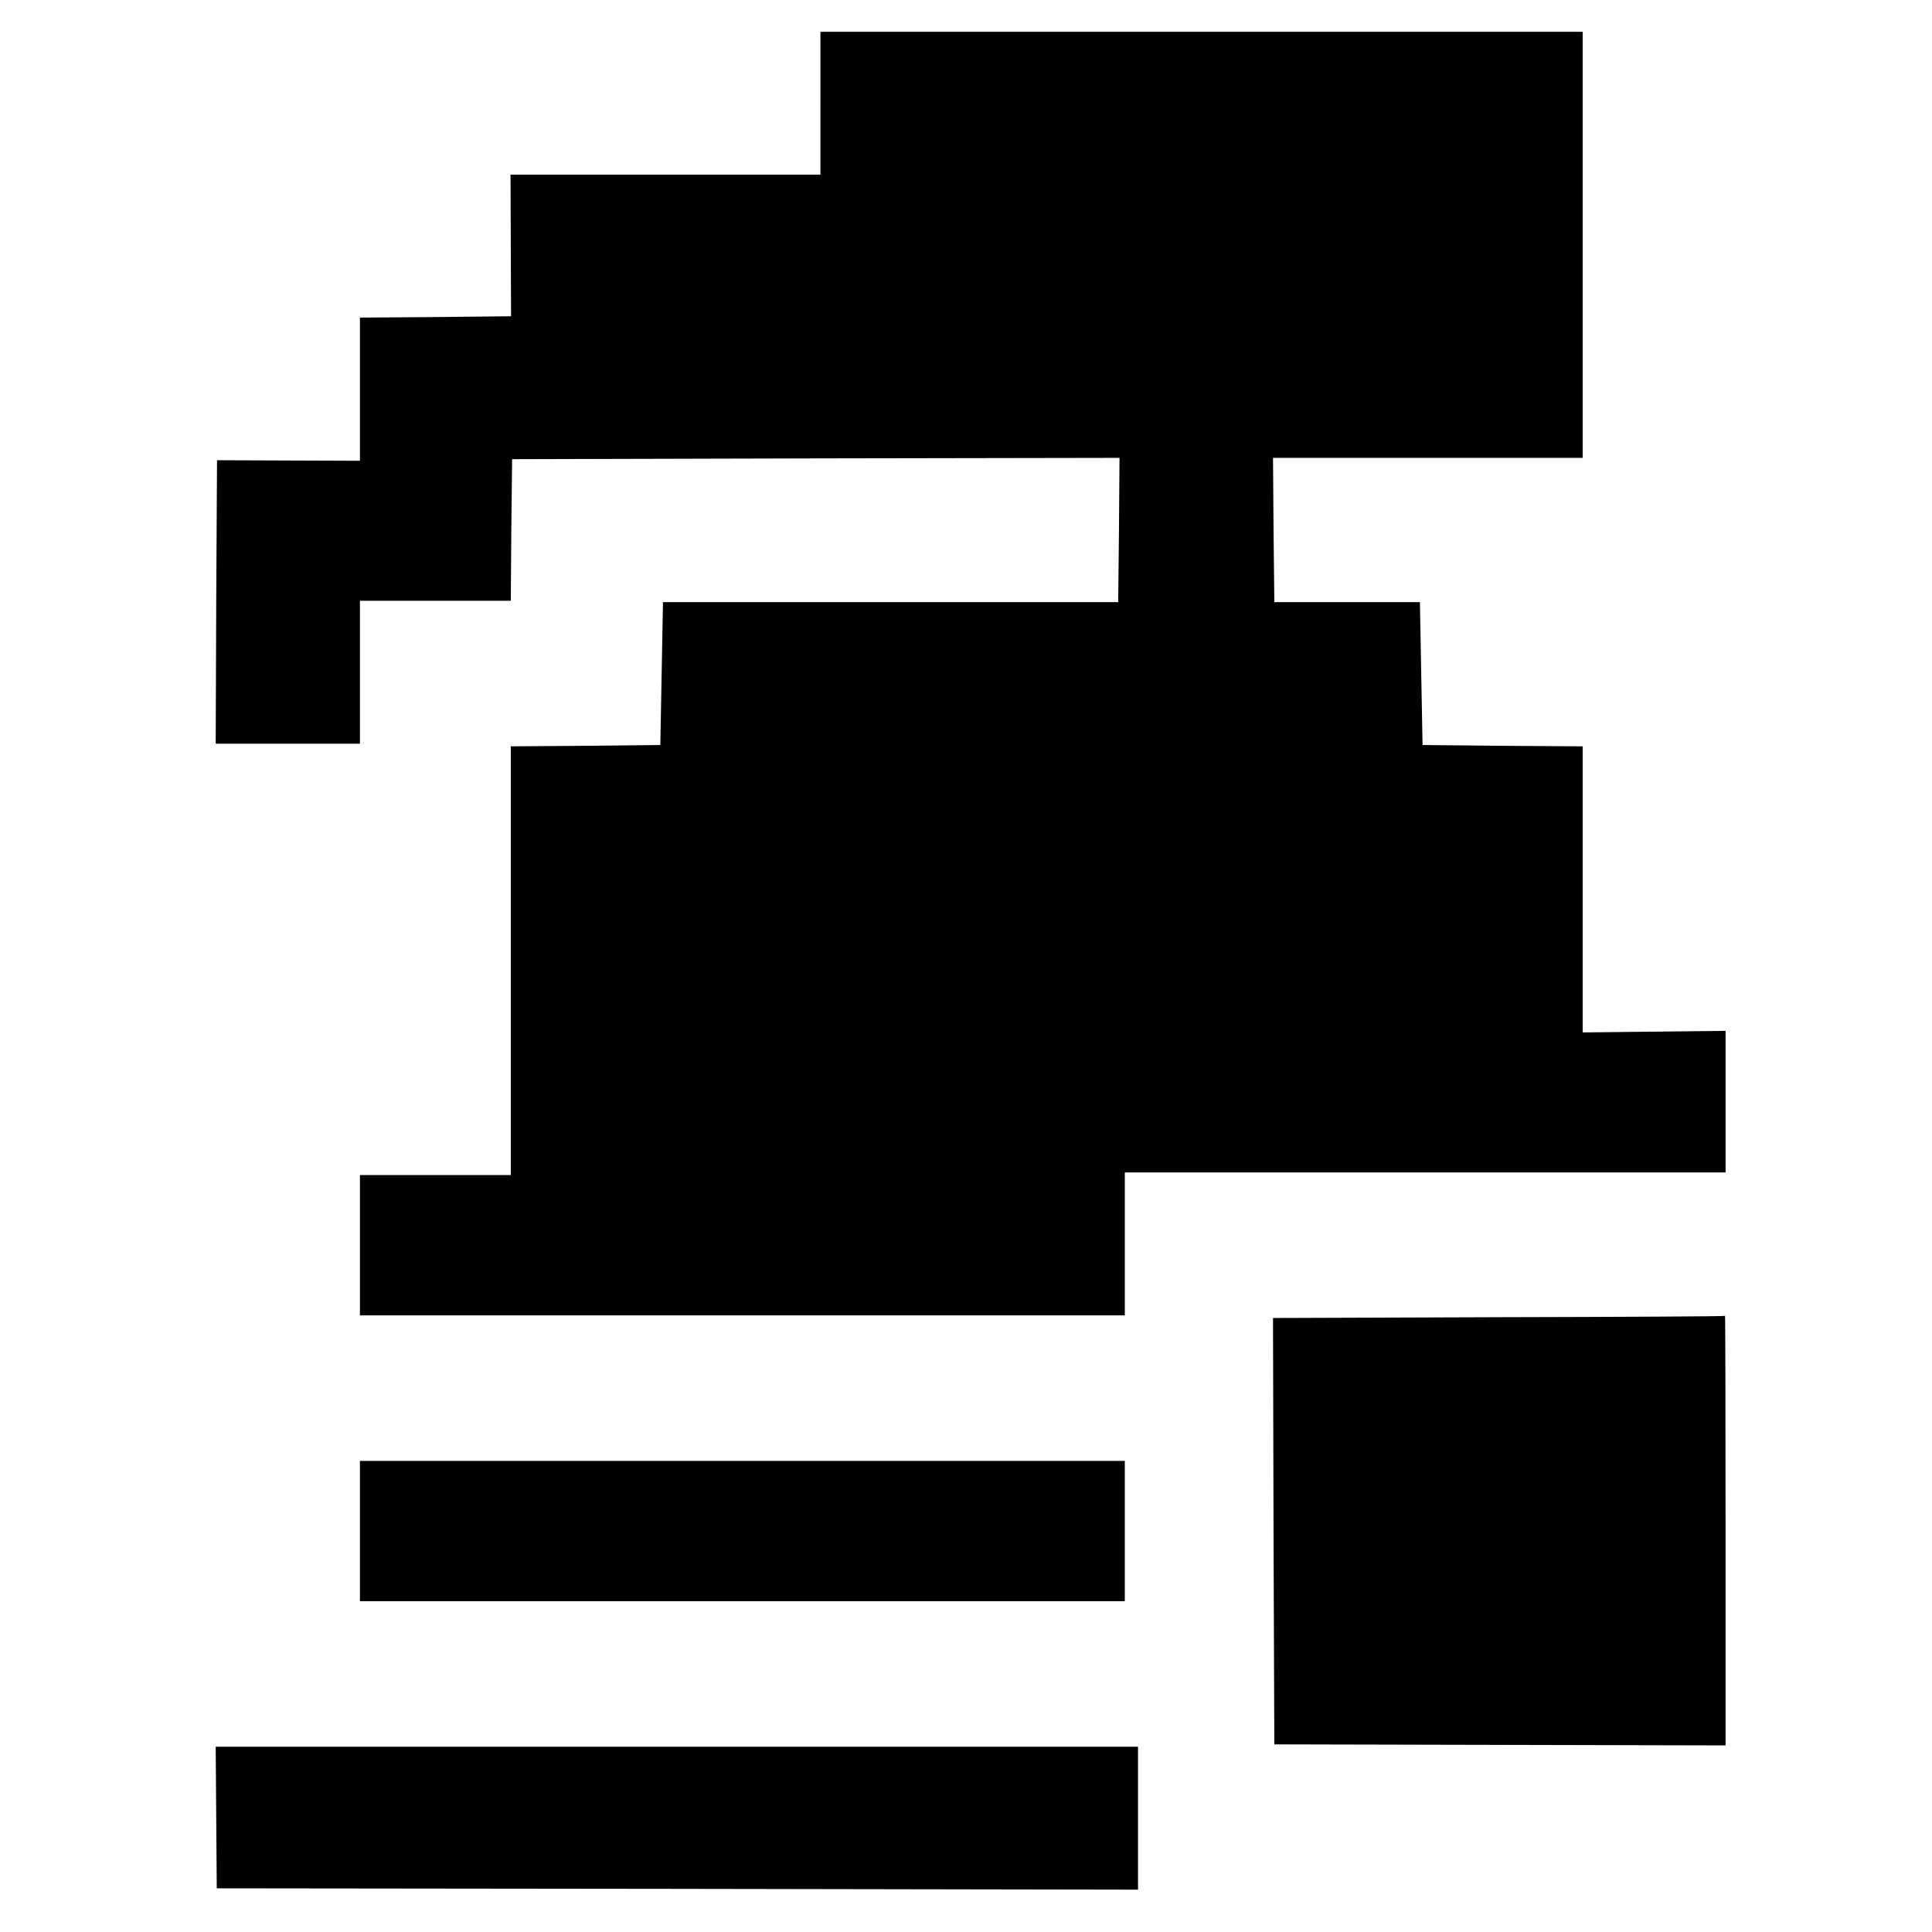 <?xml version="1.0" standalone="no"?>
<!DOCTYPE svg PUBLIC "-//W3C//DTD SVG 20010904//EN"
 "http://www.w3.org/TR/2001/REC-SVG-20010904/DTD/svg10.dtd">
<svg version="1.0" xmlns="http://www.w3.org/2000/svg"
 width="730pt" height="730pt" viewBox="0 0 730 730"
 preserveAspectRatio="xMidYMid meet">
<g transform="translate(0,730) scale(0.1,-0.1)"
fill="#000000" stroke="none">
<path d="M3100 6910 l0 -270 -585 0 -586 0 1 -267 1 -268 -285 -3 -286 -2 0
-270 0 -271 -270 1 -270 1 -3 -535 -2 -536 273 0 272 0 0 270 0 270 285 0 285
0 2 268 3 267 1148 3 1147 2 -2 -272 -3 -273 -860 0 -860 0 -5 -270 -5 -270
-282 -3 -283 -2 0 -810 0 -810 -285 0 -285 0 0 -265 0 -265 1445 0 1445 0 0
270 0 270 1135 0 1135 0 0 268 0 267 -270 -3 -270 -3 0 541 0 540 -302 2 -303
3 -5 270 -5 270 -275 0 -275 0 -3 273 -2 272 585 0 585 0 0 805 0 805 -1440 0
-1440 0 0 -270z"/>
<path d="M5662 2323 l-852 -3 2 -805 3 -806 852 -2 853 -2 0 813 c0 446 -1
811 -2 810 -2 -2 -387 -4 -856 -5z"/>
<path d="M1360 1515 l0 -265 1445 0 1445 0 0 265 0 265 -1445 0 -1445 0 0
-265z"/>
<path d="M817 433 l2 -268 1741 -2 1740 -3 0 270 0 270 -1742 0 -1743 0 2
-267z"/>
</g>
</svg>
